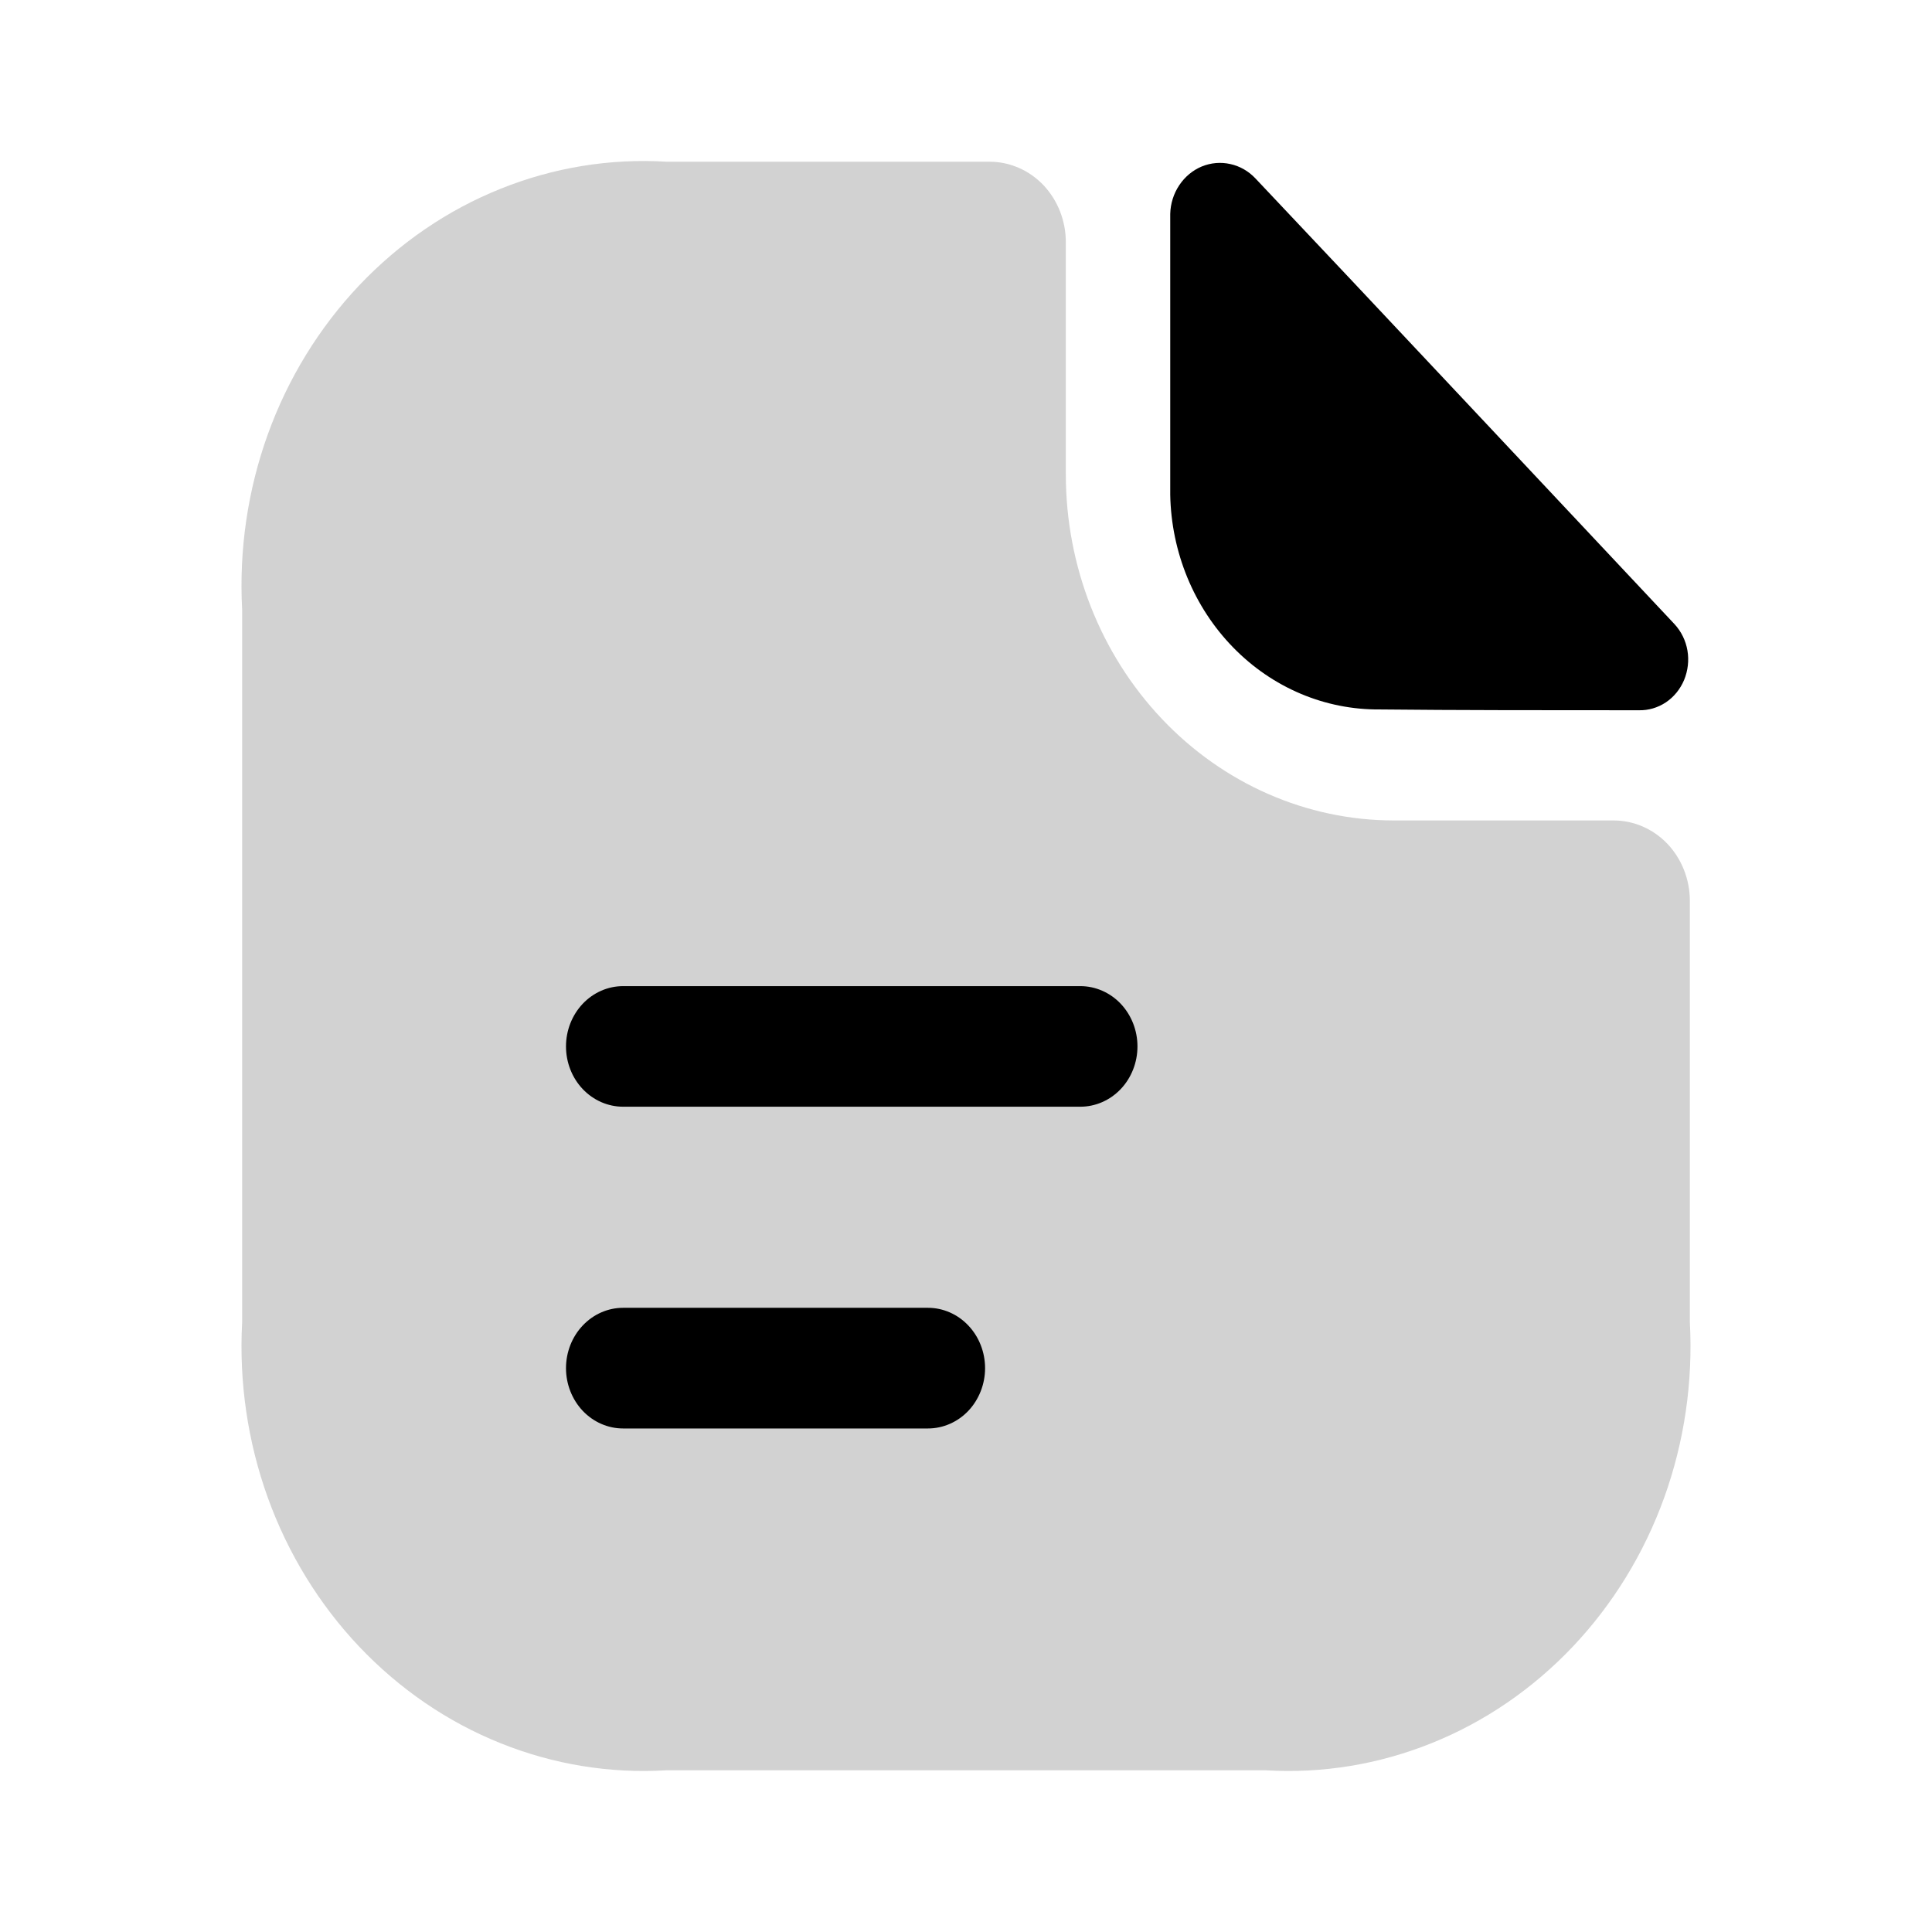 <svg width="24" height="24" viewBox="0 0 24 24" fill="none" xmlns="http://www.w3.org/2000/svg">
<path opacity="0.4" d="M20.045 10.192H17.31C16.231 10.19 15.197 9.737 14.434 8.931C13.671 8.126 13.241 7.034 13.24 5.895V3.008C13.24 2.743 13.14 2.489 12.963 2.301C12.785 2.114 12.544 2.009 12.293 2.009H8.28C7.577 1.966 6.874 2.081 6.216 2.346C5.558 2.61 4.961 3.019 4.463 3.544C3.965 4.07 3.578 4.7 3.327 5.395C3.077 6.089 2.968 6.832 3.008 7.574V16.426C2.968 17.168 3.077 17.911 3.327 18.605C3.578 19.3 3.965 19.93 4.463 20.456C4.961 20.981 5.558 21.39 6.216 21.654C6.874 21.919 7.577 22.034 8.28 21.991H15.72C16.423 22.034 17.126 21.919 17.784 21.654C18.442 21.39 19.039 20.981 19.537 20.456C20.035 19.93 20.422 19.3 20.673 18.605C20.923 17.911 21.032 17.168 20.992 16.426V11.191C20.992 10.926 20.892 10.672 20.715 10.484C20.537 10.297 20.296 10.192 20.045 10.192Z" fill="#8E8F90"/>
<path d="M15.597 2.218C15.512 2.127 15.403 2.064 15.284 2.038C15.165 2.011 15.042 2.022 14.929 2.068C14.816 2.115 14.719 2.196 14.649 2.301C14.579 2.406 14.54 2.53 14.537 2.658V6.145C14.55 6.862 14.832 7.544 15.319 8.043C15.806 8.543 16.46 8.819 17.14 8.813C18.039 8.823 19.288 8.823 20.358 8.823C20.476 8.826 20.593 8.792 20.694 8.725C20.794 8.658 20.873 8.561 20.921 8.446C20.968 8.331 20.983 8.204 20.962 8.081C20.941 7.958 20.885 7.844 20.802 7.754C19.439 6.305 16.997 3.697 15.597 2.218Z" fill="black"/>
<path d="M13.42 13.748H7.741C7.552 13.748 7.372 13.669 7.239 13.529C7.106 13.389 7.031 13.198 7.031 12.999C7.031 12.8 7.106 12.61 7.239 12.469C7.372 12.329 7.552 12.25 7.741 12.25H13.42C13.608 12.25 13.789 12.329 13.922 12.469C14.055 12.61 14.13 12.8 14.13 12.999C14.13 13.198 14.055 13.389 13.922 13.529C13.789 13.669 13.608 13.748 13.42 13.748Z" fill="black"/>
<path d="M11.527 17.745H7.741C7.552 17.745 7.372 17.666 7.239 17.526C7.106 17.385 7.031 17.194 7.031 16.996C7.031 16.797 7.106 16.606 7.239 16.466C7.372 16.325 7.552 16.246 7.741 16.246H11.527C11.715 16.246 11.896 16.325 12.029 16.466C12.162 16.606 12.237 16.797 12.237 16.996C12.237 17.194 12.162 17.385 12.029 17.526C11.896 17.666 11.715 17.745 11.527 17.745Z" fill="black"/>
</svg>
